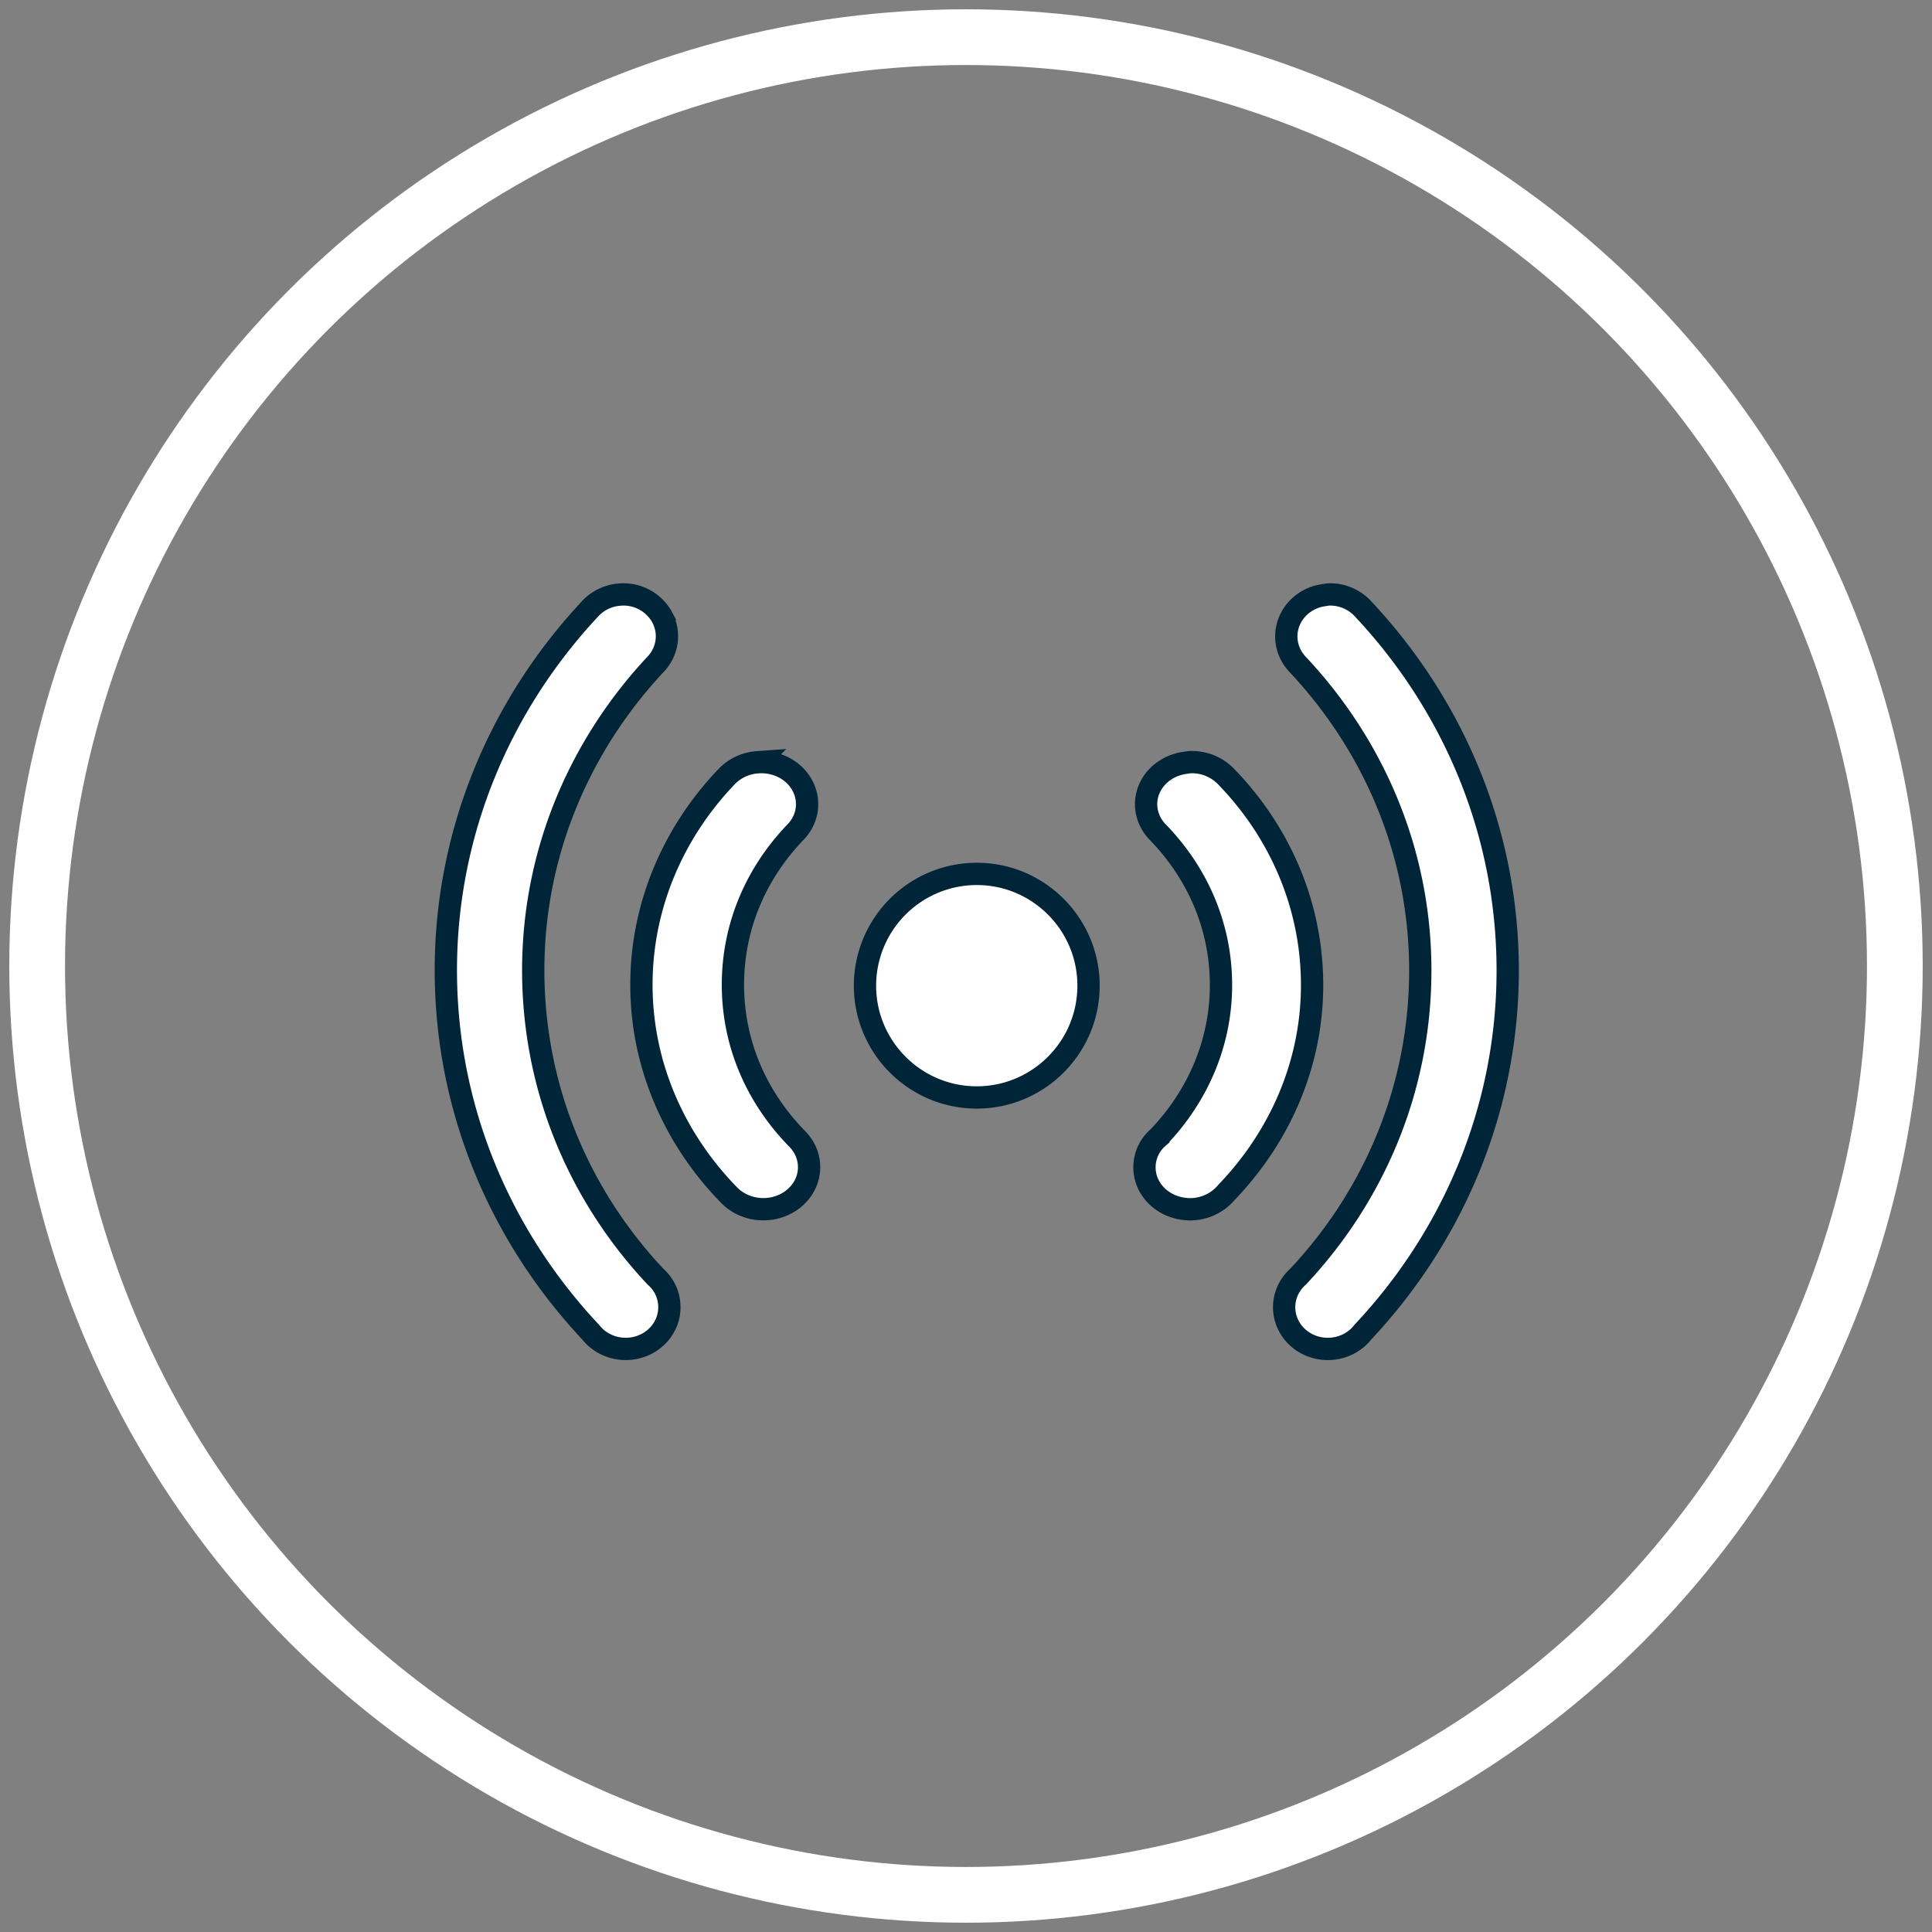 <svg xmlns="http://www.w3.org/2000/svg" width="52" height="52" viewBox="0 0 52 52">
    <rect x="0" y="0" width="52" height="52" fill="#808080" stroke="none"/>
    <g fill="none" fill-rule="nonzero" transform="translate(1 1)">
        <circle cx="25" cy="25" r="25" stroke="#FFF" stroke-width="1.5"/>
        <path fill="#FFF" stroke="#002538" stroke-width=".6" d="M34.764 15a1.294 1.294 0 0 0-.128.018c-.434.057-.8.342-.947.736-.147.395-.05.834.248 1.14 2.043 2.182 3.29 5.053 3.29 8.226 0 3.167-1.238 6.057-3.29 8.242-.326.29-.452.732-.326 1.14.126.408.483.713.921.787.44.075.885-.094 1.151-.436 2.424-2.582 3.897-6.002 3.897-9.733 0-3.732-1.466-7.138-3.878-9.716a1.204 1.204 0 0 0-.938-.404zm-19.096.005c-.305.024-.59.164-.79.386-2.412 2.582-3.878 6-3.878 9.722 0 3.742 1.473 7.158 3.896 9.74.267.342.712.51 1.151.436.44-.074.795-.38.922-.787a1.09 1.09 0 0 0-.327-1.141c-2.051-2.185-3.29-5.067-3.29-8.248 0-3.161 1.248-6.046 3.29-8.23.329-.343.402-.843.186-1.258a1.184 1.184 0 0 0-1.16-.62zm15.371 4.508a1.4 1.4 0 0 0-.134.018c-.453.057-.834.343-.987.738-.153.396-.052.836.259 1.144 1.051 1.09 1.686 2.513 1.686 4.099 0 1.574-.637 3.004-1.686 4.099a1.06 1.06 0 0 0-.319 1.143c.137.405.51.706.965.776a1.28 1.28 0 0 0 1.193-.442c1.427-1.488 2.299-3.443 2.299-5.576 0-2.144-.865-4.108-2.299-5.594a1.278 1.278 0 0 0-.977-.405zm-11.658.004a1.27 1.27 0 0 0-.827.389c-1.426 1.492-2.29 3.464-2.29 5.598 0 2.175.898 4.17 2.367 5.67.457.463 1.236.499 1.74.08.506-.42.544-1.135.087-1.6-1.077-1.099-1.731-2.54-1.731-4.15 0-1.576.625-3 1.674-4.097.343-.344.42-.848.194-1.265-.223-.42-.707-.667-1.214-.625zm5.909 3.004a3.011 3.011 0 0 0-3.009 3.008c0 1.66 1.35 3.009 3.009 3.009 1.66 0 3.008-1.35 3.008-3.009 0-1.659-1.349-3.008-3.008-3.008z"/>
    </g>
</svg>
